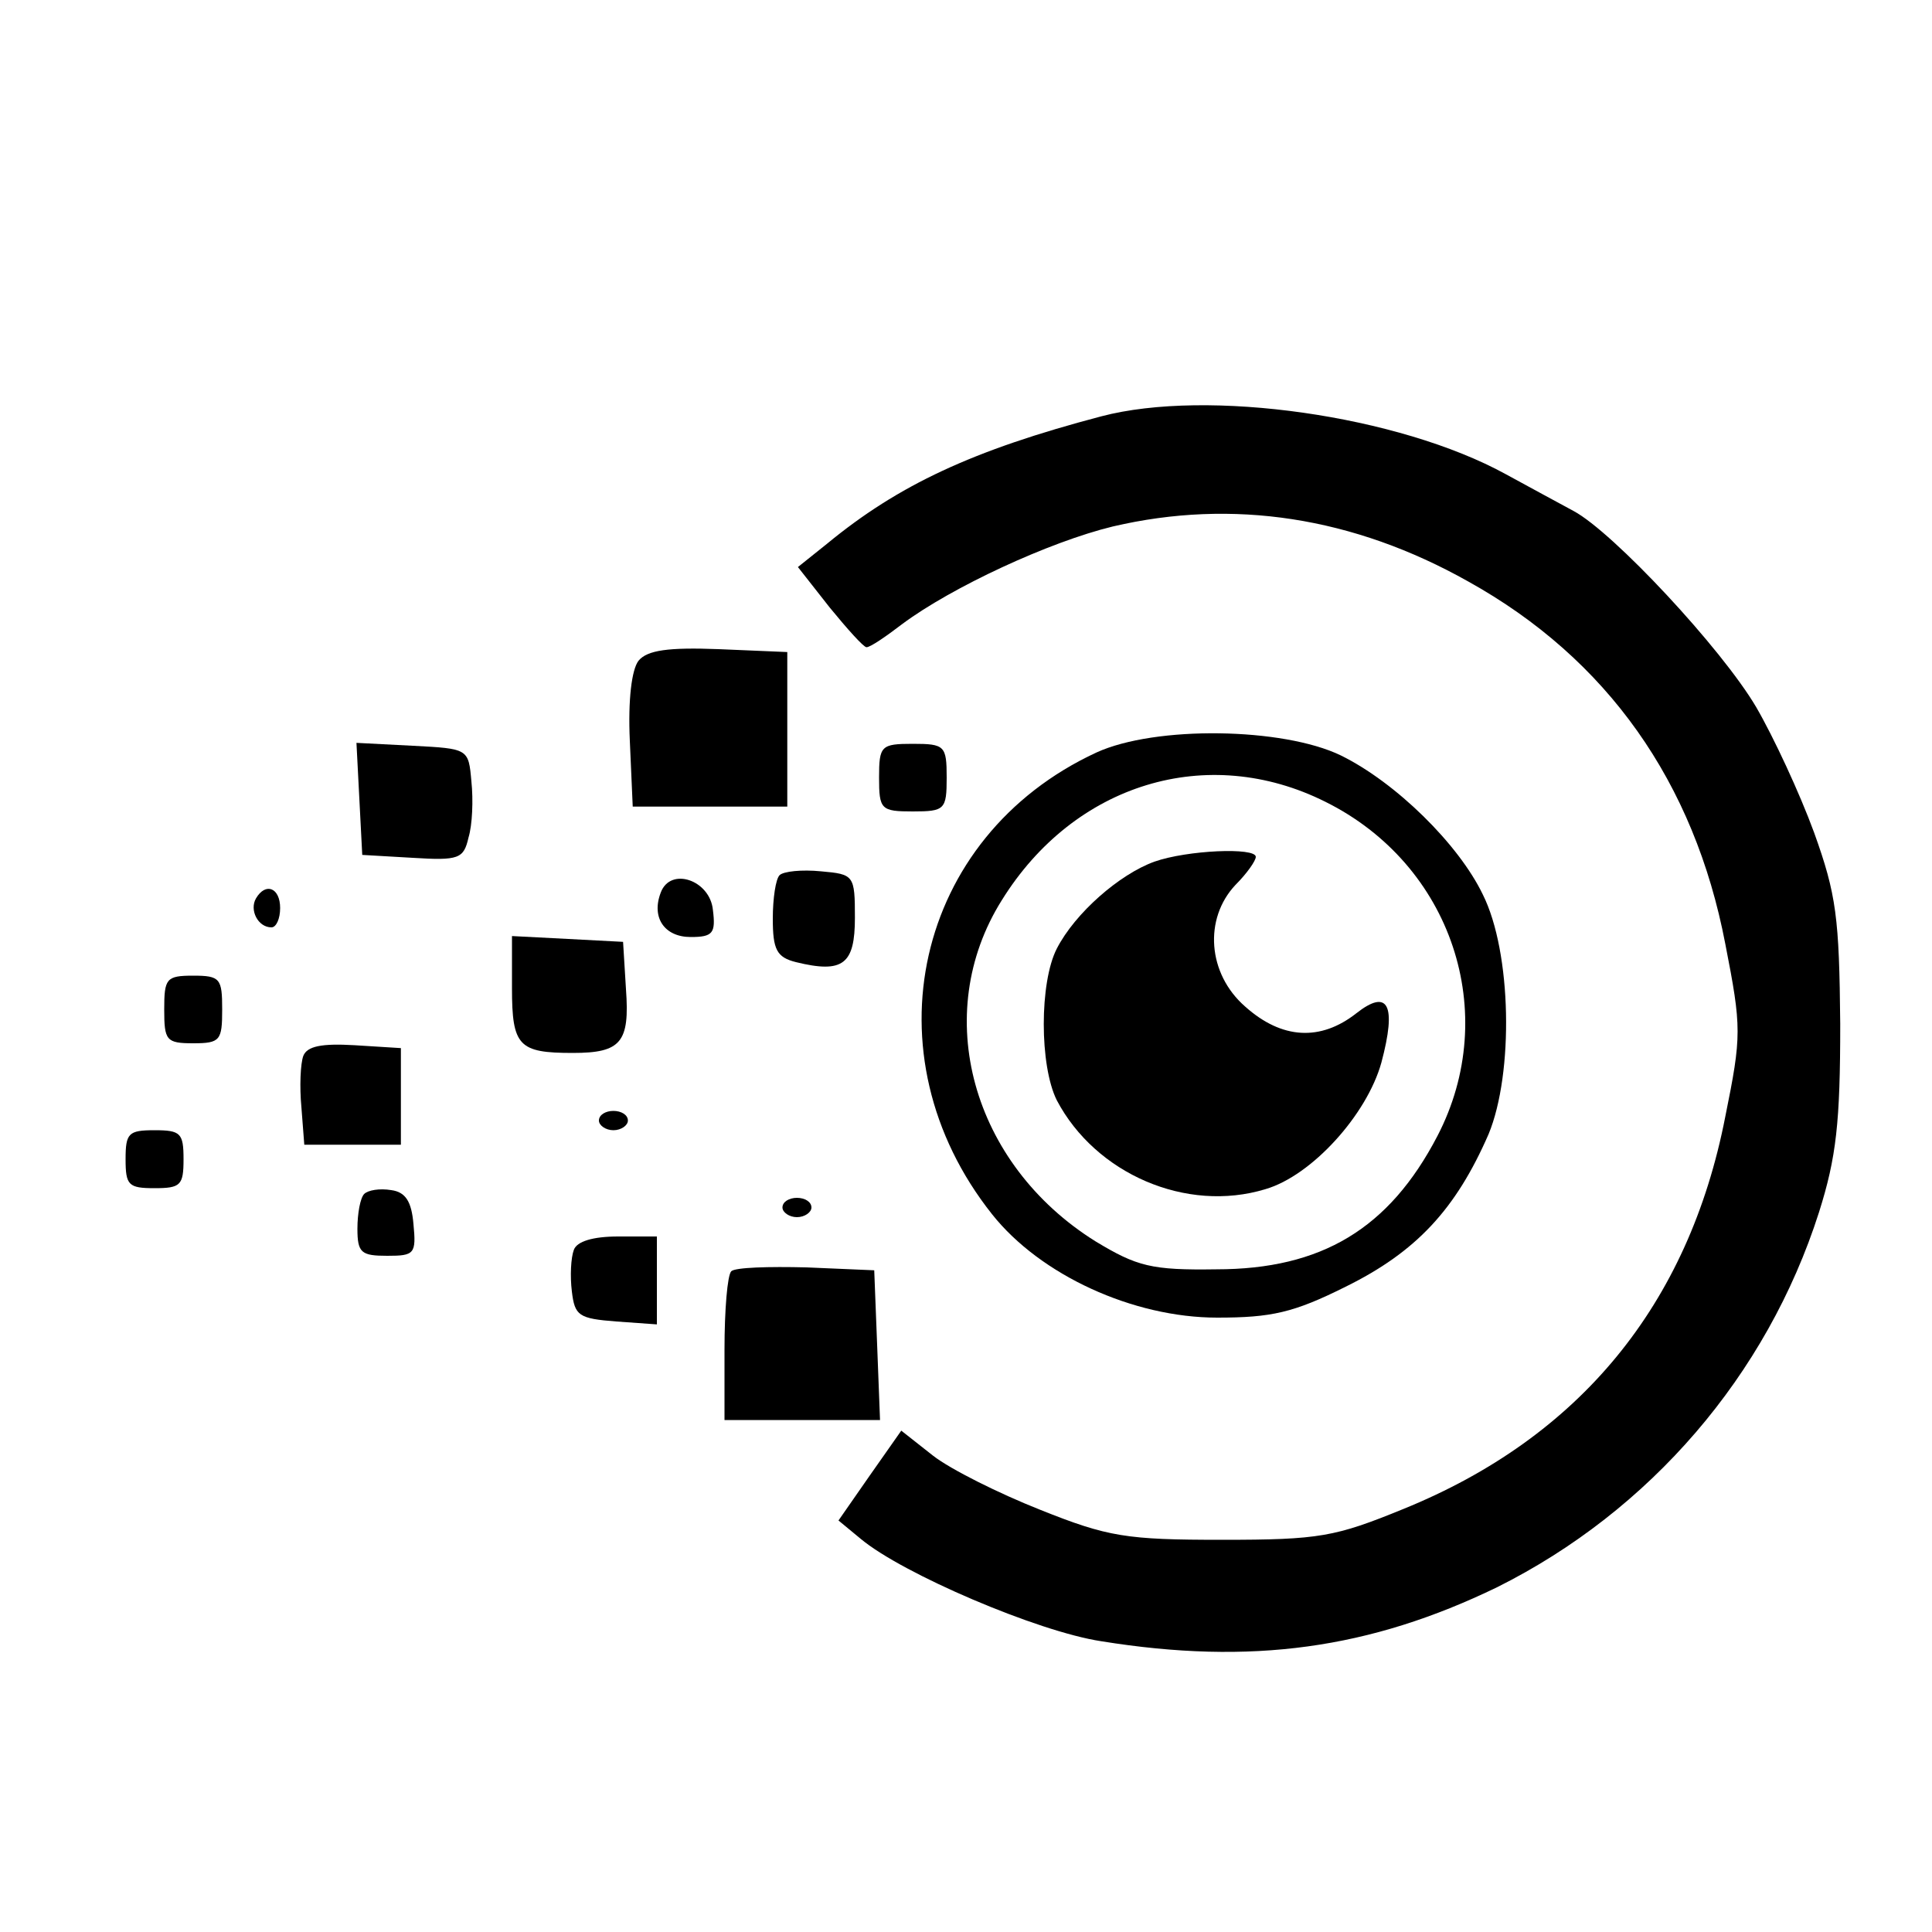 <?xml version="1.0" standalone="no"?>
<!DOCTYPE svg PUBLIC "-//W3C//DTD SVG 20010904//EN"
 "http://www.w3.org/TR/2001/REC-SVG-20010904/DTD/svg10.dtd">
<svg version="1.0" xmlns="http://www.w3.org/2000/svg"
 width="200pt" height="200pt" viewBox="0 0 200 200"
 preserveAspectRatio="xMidYMid meet">

<g transform="translate(0,200) scale(0.1,-0.1)"
fill="#000000" stroke="none">
<path d="M1140 1569 c-133 -35 -210 -71 -284 -132 l-30 -24 33 -42 c18 -22 35
-41 38 -41 4 0 20 11 37 24 51 38 152 85 218 101 124 29 249 10 368 -57 144
-80 234 -208 266 -375 17 -87 17 -95 0 -179 -38 -195 -151 -332 -333 -406 -71
-29 -87 -32 -188 -32 -99 0 -118 3 -188 31 -43 17 -93 42 -111 56 l-33 26 -33
-47 -32 -46 23 -19 c43 -36 183 -96 249 -106 155 -25 278 -8 410 56 158 79
279 219 333 388 18 57 22 93 22 195 -1 110 -4 134 -27 198 -15 41 -42 99 -60
130 -36 61 -148 181 -189 203 -15 8 -46 25 -70 38 -111 61 -309 89 -419 60z"/>
<path d="M661 1316 c-7 -9 -11 -40 -9 -83 l3 -68 80 0 80 0 0 80 0 80 -71 3
c-52 2 -74 -1 -83 -12z"/>
<path d="M1135 1221 c-188 -87 -239 -313 -108 -478 50 -63 146 -107 233 -107
56 0 79 5 133 32 73 36 114 80 148 158 26 63 24 188 -6 248 -25 52 -90 116
-147 144 -60 29 -192 31 -253 3z m237 -51 c131 -65 182 -219 116 -346 -50 -96
-120 -138 -229 -138 -67 -1 -82 3 -125 29 -128 80 -171 235 -97 353 75 121
213 163 335 102z"/>
<path d="M1195 1108 c-36 -13 -82 -53 -101 -90 -18 -35 -18 -121 0 -157 40
-76 134 -117 216 -92 48 14 105 77 120 131 16 60 7 77 -26 51 -37 -29 -77 -27
-115 7 -39 34 -43 91 -10 126 12 12 21 25 21 29 0 10 -71 7 -105 -5z"/>
<path d="M372 1173 l3 -58 52 -3 c48 -3 53 -1 58 21 4 13 5 39 3 58 -3 34 -3
34 -61 37 l-58 3 3 -58z"/>
<path d="M910 1195 c0 -33 2 -35 35 -35 33 0 35 2 35 35 0 33 -2 35 -35 35
-33 0 -35 -2 -35 -35z"/>
<path d="M807 1094 c-4 -4 -7 -24 -7 -45 0 -32 4 -40 24 -45 49 -12 61 -2 61
46 0 44 -1 45 -35 48 -20 2 -39 0 -43 -4z"/>
<path d="M684 1076 c-10 -26 4 -46 31 -46 23 0 26 4 23 28 -3 31 -44 45 -54
18z"/>
<path d="M265 1070 c-7 -12 2 -30 16 -30 5 0 9 9 9 20 0 21 -15 27 -25 10z"/>
<path d="M530 977 c0 -60 7 -67 63 -67 50 0 59 11 55 66 l-3 49 -57 3 -58 3 0
-54z"/>
<path d="M170 955 c0 -32 2 -35 30 -35 28 0 30 3 30 35 0 32 -2 35 -30 35 -28
0 -30 -3 -30 -35z"/>
<path d="M314 907 c-3 -8 -4 -32 -2 -53 l3 -39 50 0 50 0 0 50 0 50 -48 3
c-34 2 -49 -1 -53 -11z"/>
<path d="M620 840 c0 -5 7 -10 15 -10 8 0 15 5 15 10 0 6 -7 10 -15 10 -8 0
-15 -4 -15 -10z"/>
<path d="M130 800 c0 -27 3 -30 30 -30 27 0 30 3 30 30 0 27 -3 30 -30 30 -27
0 -30 -3 -30 -30z"/>
<path d="M377 764 c-4 -4 -7 -20 -7 -36 0 -25 4 -28 31 -28 28 0 30 2 27 33
-2 23 -8 33 -23 35 -12 2 -24 0 -28 -4z"/>
<path d="M810 750 c0 -5 7 -10 15 -10 8 0 15 5 15 10 0 6 -7 10 -15 10 -8 0
-15 -4 -15 -10z"/>
<path d="M594 706 c-3 -8 -4 -27 -2 -43 3 -25 7 -28 46 -31 l42 -3 0 45 0 46
-40 0 c-26 0 -43 -5 -46 -14z"/>
<path d="M757 684 c-4 -4 -7 -40 -7 -81 l0 -73 80 0 81 0 -3 78 -3 77 -70 3
c-39 1 -74 0 -78 -4z"/>
</g>
</svg>
